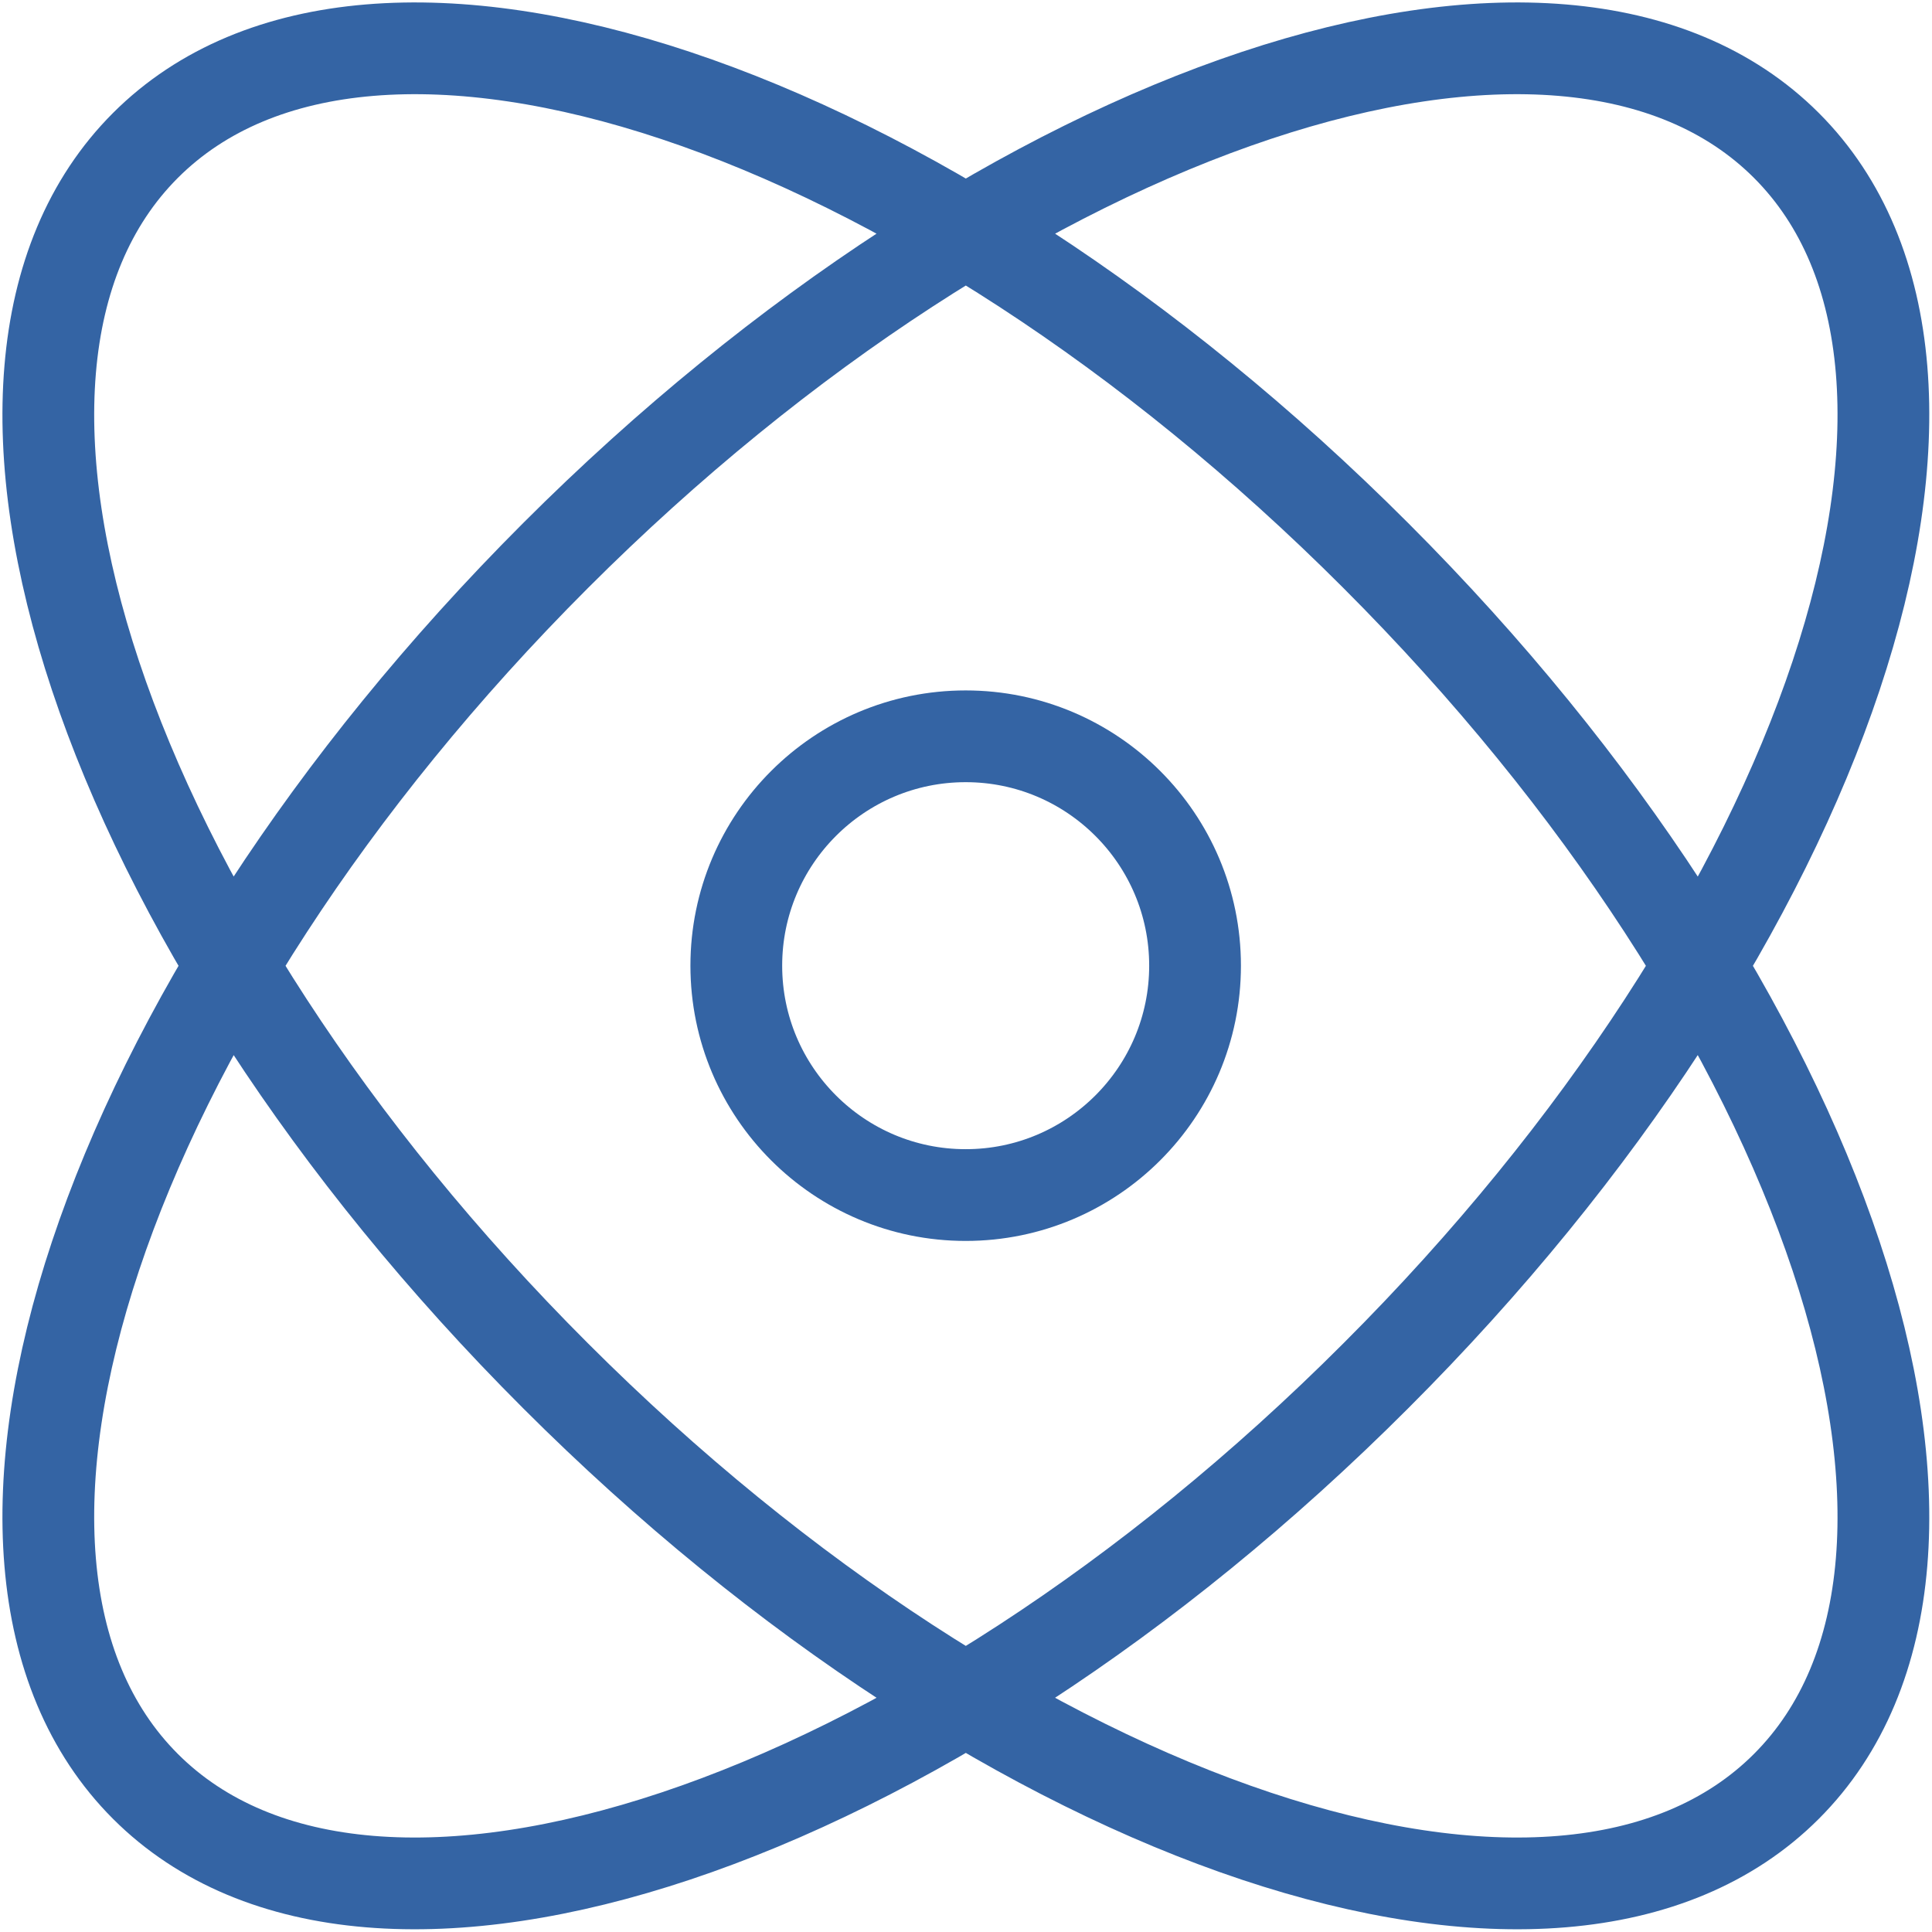 <svg width="42.114" height="42.114" viewBox="0 0 42.114 42.114" fill="none" xmlns="http://www.w3.org/2000/svg" xmlns:xlink="http://www.w3.org/1999/xlink">
	<desc>
			Created with Pixso.
	</desc>
	<defs/>
	<path id="Vector" d="M29.99 29.99C20.12 39.87 8.11 43.88 3.17 38.94C-1.77 34 2.23 21.99 12.11 12.11C21.99 2.23 34 -1.77 38.94 3.17C43.88 8.11 39.87 20.12 29.99 29.99ZM12.11 29.99C21.99 39.87 34 43.88 38.94 38.94C43.88 34 39.87 21.99 29.99 12.11C20.12 2.23 8.11 -1.77 3.17 3.17C-1.77 8.11 2.23 20.12 12.11 29.99Z" stroke="#3464A4" stroke-opacity="1" stroke-width="2"/>
	<path id="Vector" d="M21.05 26.05C18.29 26.05 16.05 23.81 16.05 21.05C16.05 18.29 18.29 16.05 21.05 16.05C23.81 16.05 26.05 18.29 26.05 21.05C26.05 23.81 23.81 26.05 21.05 26.05Z" stroke="#3464A4" stroke-opacity="1" stroke-width="2"/>
</svg>
